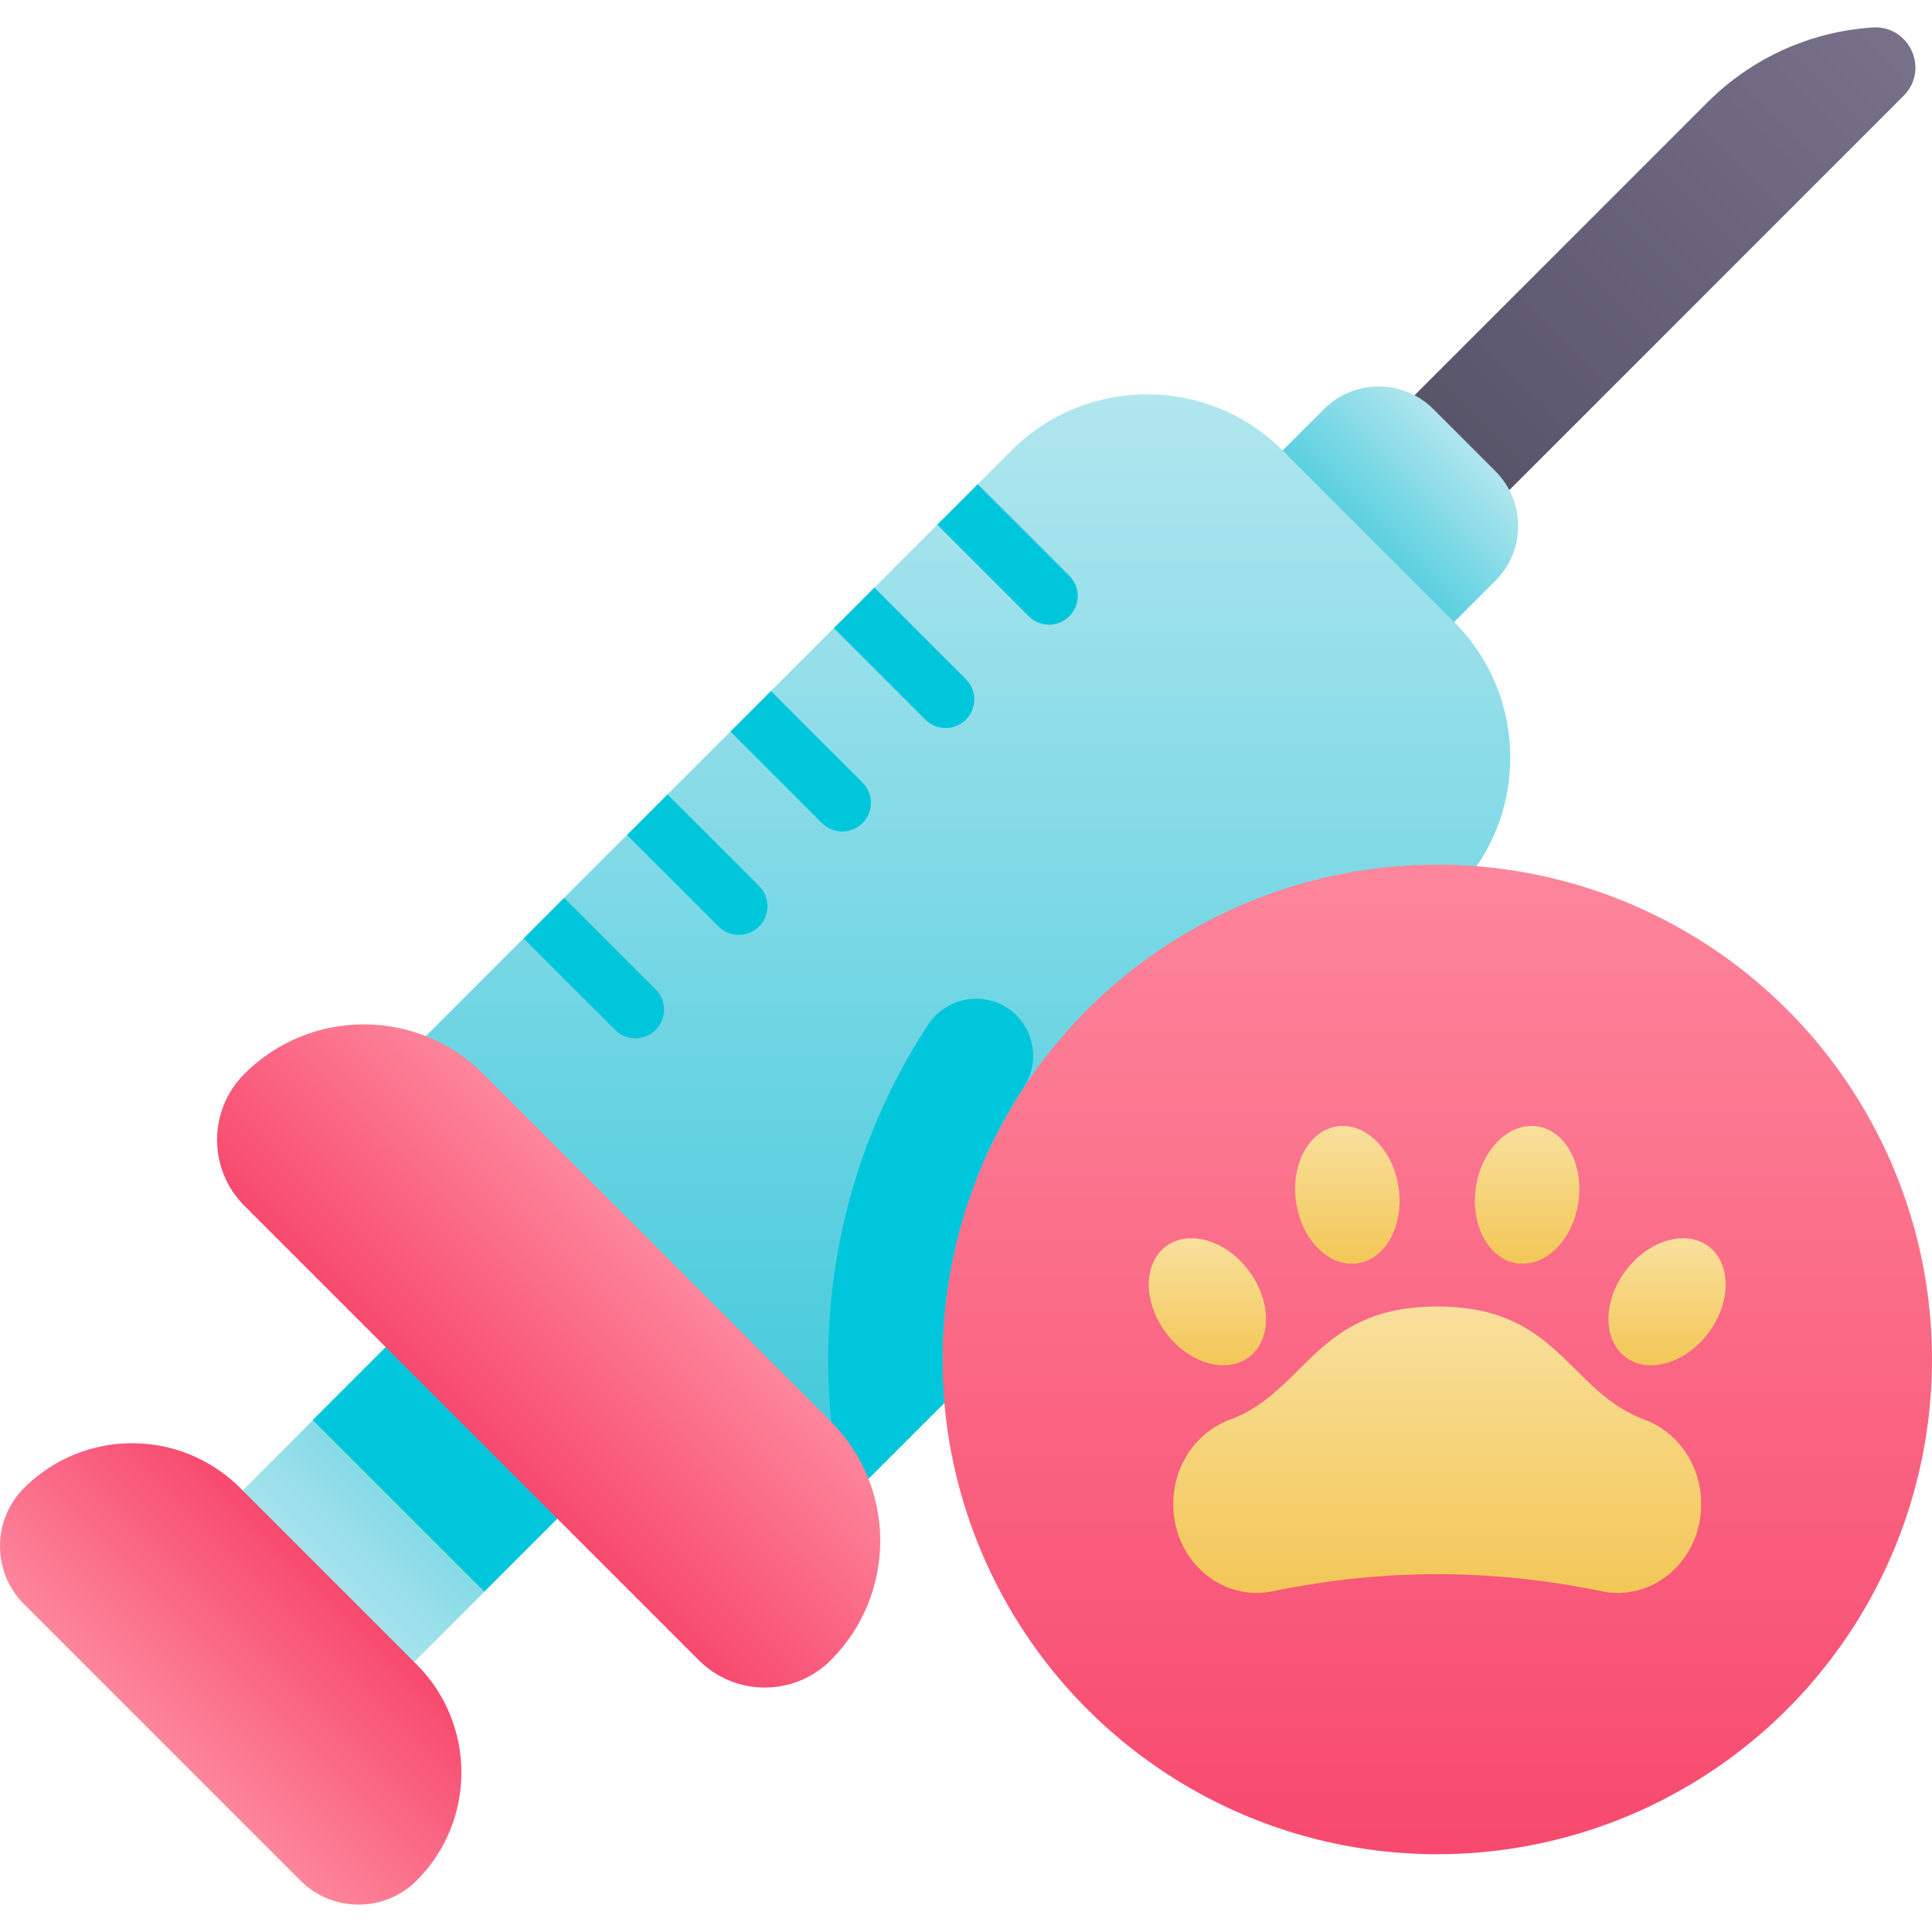 <svg id="Capa_1" enable-background="new 0 0 502 502" height="512" viewBox="0 0 502 502" width="512" xmlns="http://www.w3.org/2000/svg" xmlns:xlink="http://www.w3.org/1999/xlink"><linearGradient id="SVGID_1_" gradientUnits="userSpaceOnUse" x1="346.508" x2="489.681" y1="148.377" y2="5.204"><stop offset="0" stop-color="#4f4c5f"/><stop offset="1" stop-color="#77718a"/></linearGradient><linearGradient id="lg1"><stop offset="0" stop-color="#3cc8db"/><stop offset="1" stop-color="#b1e6ee"/></linearGradient><linearGradient id="SVGID_2_" gradientUnits="userSpaceOnUse" x1="346.508" x2="380.506" xlink:href="#lg1" y1="148.377" y2="114.378"/><linearGradient id="SVGID_3_" gradientUnits="userSpaceOnUse" x1="247.054" x2="247.054" xlink:href="#lg1" y1="393.209" y2="102.452"/><linearGradient id="SVGID_4_" gradientUnits="userSpaceOnUse" x1="78.523" x2="146.624" y1="416.362" y2="348.26"><stop offset="0" stop-color="#b1e6ee"/><stop offset="1" stop-color="#3cc8db"/></linearGradient><linearGradient id="lg2"><stop offset="0" stop-color="#f7496e"/><stop offset="1" stop-color="#fd869c"/></linearGradient><linearGradient id="SVGID_5_" gradientUnits="userSpaceOnUse" x1="373.441" x2="373.441" xlink:href="#lg2" y1="481.788" y2="224.669"/><linearGradient id="lg3"><stop offset="0" stop-color="#f3c757"/><stop offset="1" stop-color="#f9e09d"/></linearGradient><linearGradient id="SVGID_6_" gradientUnits="userSpaceOnUse" x1="313.723" x2="313.723" xlink:href="#lg3" y1="354.75" y2="321.738"/><linearGradient id="SVGID_7_" gradientUnits="userSpaceOnUse" x1="373.441" x2="373.441" xlink:href="#lg3" y1="413.9" y2="339.47"/><linearGradient id="SVGID_8_" gradientUnits="userSpaceOnUse" x1="396.796" x2="396.796" xlink:href="#lg3" y1="328.357" y2="292.557"/><linearGradient id="SVGID_9_" gradientUnits="userSpaceOnUse" x1="350.085" x2="350.085" xlink:href="#lg3" y1="328.357" y2="292.557"/><linearGradient id="SVGID_10_" gradientUnits="userSpaceOnUse" x1="433.159" x2="433.159" xlink:href="#lg3" y1="354.75" y2="321.738"/><linearGradient id="SVGID_11_" gradientUnits="userSpaceOnUse" x1="122.539" x2="170.709" xlink:href="#lg2" y1="372.346" y2="324.175"/><linearGradient id="SVGID_12_" gradientUnits="userSpaceOnUse" x1="42.151" x2="85.33" y1="452.734" y2="409.555"><stop offset="0" stop-color="#fd869c"/><stop offset="1" stop-color="#f7496e"/></linearGradient><g><path d="m486.575 7.14c-16.173 1.051-31.412 7.951-42.872 19.411l-109.51 109.51 24.63 24.63 135.793-135.792c6.795-6.795 1.548-18.382-8.041-17.759z" fill="url(#SVGID_1_)"/><path d="m388.582 122.454-16.151-16.151c-7.848-7.848-20.572-7.848-28.419 0l-19.789 19.789 44.571 44.571 19.789-19.789c7.846-7.849 7.846-20.572-.001-28.42z" fill="url(#SVGID_2_)"/><path d="m377.841 161.614-44.571-44.571c-19.455-19.455-50.997-19.455-70.452 0l-8.767 8.767-1.821 8.7-8.7 1.821-16.351 16.351-1.821 8.7-8.7 1.821-16.351 16.351-1.821 8.7-8.7 1.821-16.351 16.351-1.821 8.7-8.7 1.821-16.351 16.351-1.821 8.7-8.7 1.821-34.372 34.372 115.023 115.023 161.143-161.143c19.46-19.459 19.46-51.002.005-70.457z" fill="url(#SVGID_3_)"/><g><path d="m254.051 125.811 23.794 23.794c2.905 2.905 2.905 7.615 0 10.521-2.905 2.905-7.615 2.905-10.521 0l-23.794-23.794z" fill="#00c6dc"/></g><g><path d="m227.18 152.681 23.794 23.794c2.905 2.905 2.905 7.615 0 10.521-2.905 2.905-7.615 2.905-10.521 0l-23.794-23.794z" fill="#00c6dc"/></g><g><path d="m200.31 179.552 23.794 23.794c2.905 2.905 2.905 7.615 0 10.521-2.905 2.905-7.615 2.905-10.521 0l-23.794-23.794z" fill="#00c6dc"/></g><g><path d="m173.439 206.422 23.794 23.794c2.905 2.905 2.905 7.615 0 10.521-2.905 2.905-7.615 2.905-10.521 0l-23.794-23.794z" fill="#00c6dc"/></g><g><path d="m146.568 233.294 23.794 23.794c2.905 2.905 2.905 7.615 0 10.521-2.905 2.905-7.615 2.905-10.521 0l-23.794-23.794z" fill="#00c6dc"/></g><path d="m168.909 370.546-44.57-44.571-68.102 68.101 44.571 44.571z" fill="url(#SVGID_4_)"/><path d="m94.692 338.255h60.843v63.032h-60.843z" fill="#00c6dc" transform="matrix(.707 -.707 .707 .707 -224.823 196.772)"/><circle cx="373.441" cy="353.229" fill="url(#SVGID_5_)" r="128.559"/><g><path d="m324.494 330.188c-5.949-7.955-15.595-10.796-21.544-6.347s-5.949 14.505 0 22.459c5.949 7.955 15.595 10.796 21.544 6.347 5.95-4.449 5.95-14.504 0-22.459z" fill="url(#SVGID_6_)"/><path d="m373.441 409.026c16.578 0 31.246 2.047 42.718 4.435 13.388 2.787 25.856-8.041 25.856-22.551v-.238c0-9.855-5.935-18.523-14.681-21.776-19.937-7.416-22.233-29.425-53.893-29.425s-33.956 22.009-53.893 29.425c-8.746 3.253-14.681 11.921-14.681 21.776v.238c0 14.51 12.468 25.338 25.856 22.551 11.471-2.388 26.14-4.435 42.718-4.435z" fill="url(#SVGID_7_)"/><path d="m383.494 308.465c-1.471 9.824 3.292 18.679 10.639 19.78 7.347 1.1 14.496-5.971 15.967-15.795s-3.292-18.679-10.639-19.78c-7.347-1.1-14.496 5.971-15.967 15.795z" fill="url(#SVGID_8_)"/><path d="m363.388 308.465c1.471 9.824-3.292 18.679-10.639 19.78-7.347 1.1-14.496-5.971-15.967-15.795s3.292-18.679 10.639-19.78c7.347-1.1 14.495 5.971 15.967 15.795z" fill="url(#SVGID_9_)"/><path d="m422.387 330.188c5.949-7.955 15.595-10.796 21.544-6.347s5.949 14.505 0 22.459c-5.949 7.955-15.595 10.796-21.544 6.347s-5.949-14.504 0-22.459z" fill="url(#SVGID_10_)"/></g><path d="m265.951 282.646c6.008-9.151.631-21.431-10.205-22.991l-.018-.003c-5.739-.826-11.409 1.779-14.588 6.627-22.815 34.788-30.94 77.309-22.964 117.794.39 1.977 1.17 3.804 2.25 5.407l24.945-24.945c-2.494-28.577 4.601-57.552 20.58-81.889z" fill="#00c6dc"/><path d="m215.862 369.327-90.305-90.305c-17.136-17.135-44.917-17.135-62.053 0-9.468 9.469-9.468 24.82 0 34.288l118.07 118.07c9.468 9.468 24.819 9.468 34.288 0 17.135-17.135 17.135-44.917 0-62.053z" fill="url(#SVGID_11_)"/><path d="m108.26 432.485-45.86-45.86c-15.503-15.503-40.638-15.503-56.141 0-8.344 8.344-8.344 21.872 0 30.216l71.785 71.785c8.344 8.344 21.872 8.344 30.216 0 15.503-15.503 15.503-40.638 0-56.141z" fill="url(#SVGID_12_)"/></g></svg>